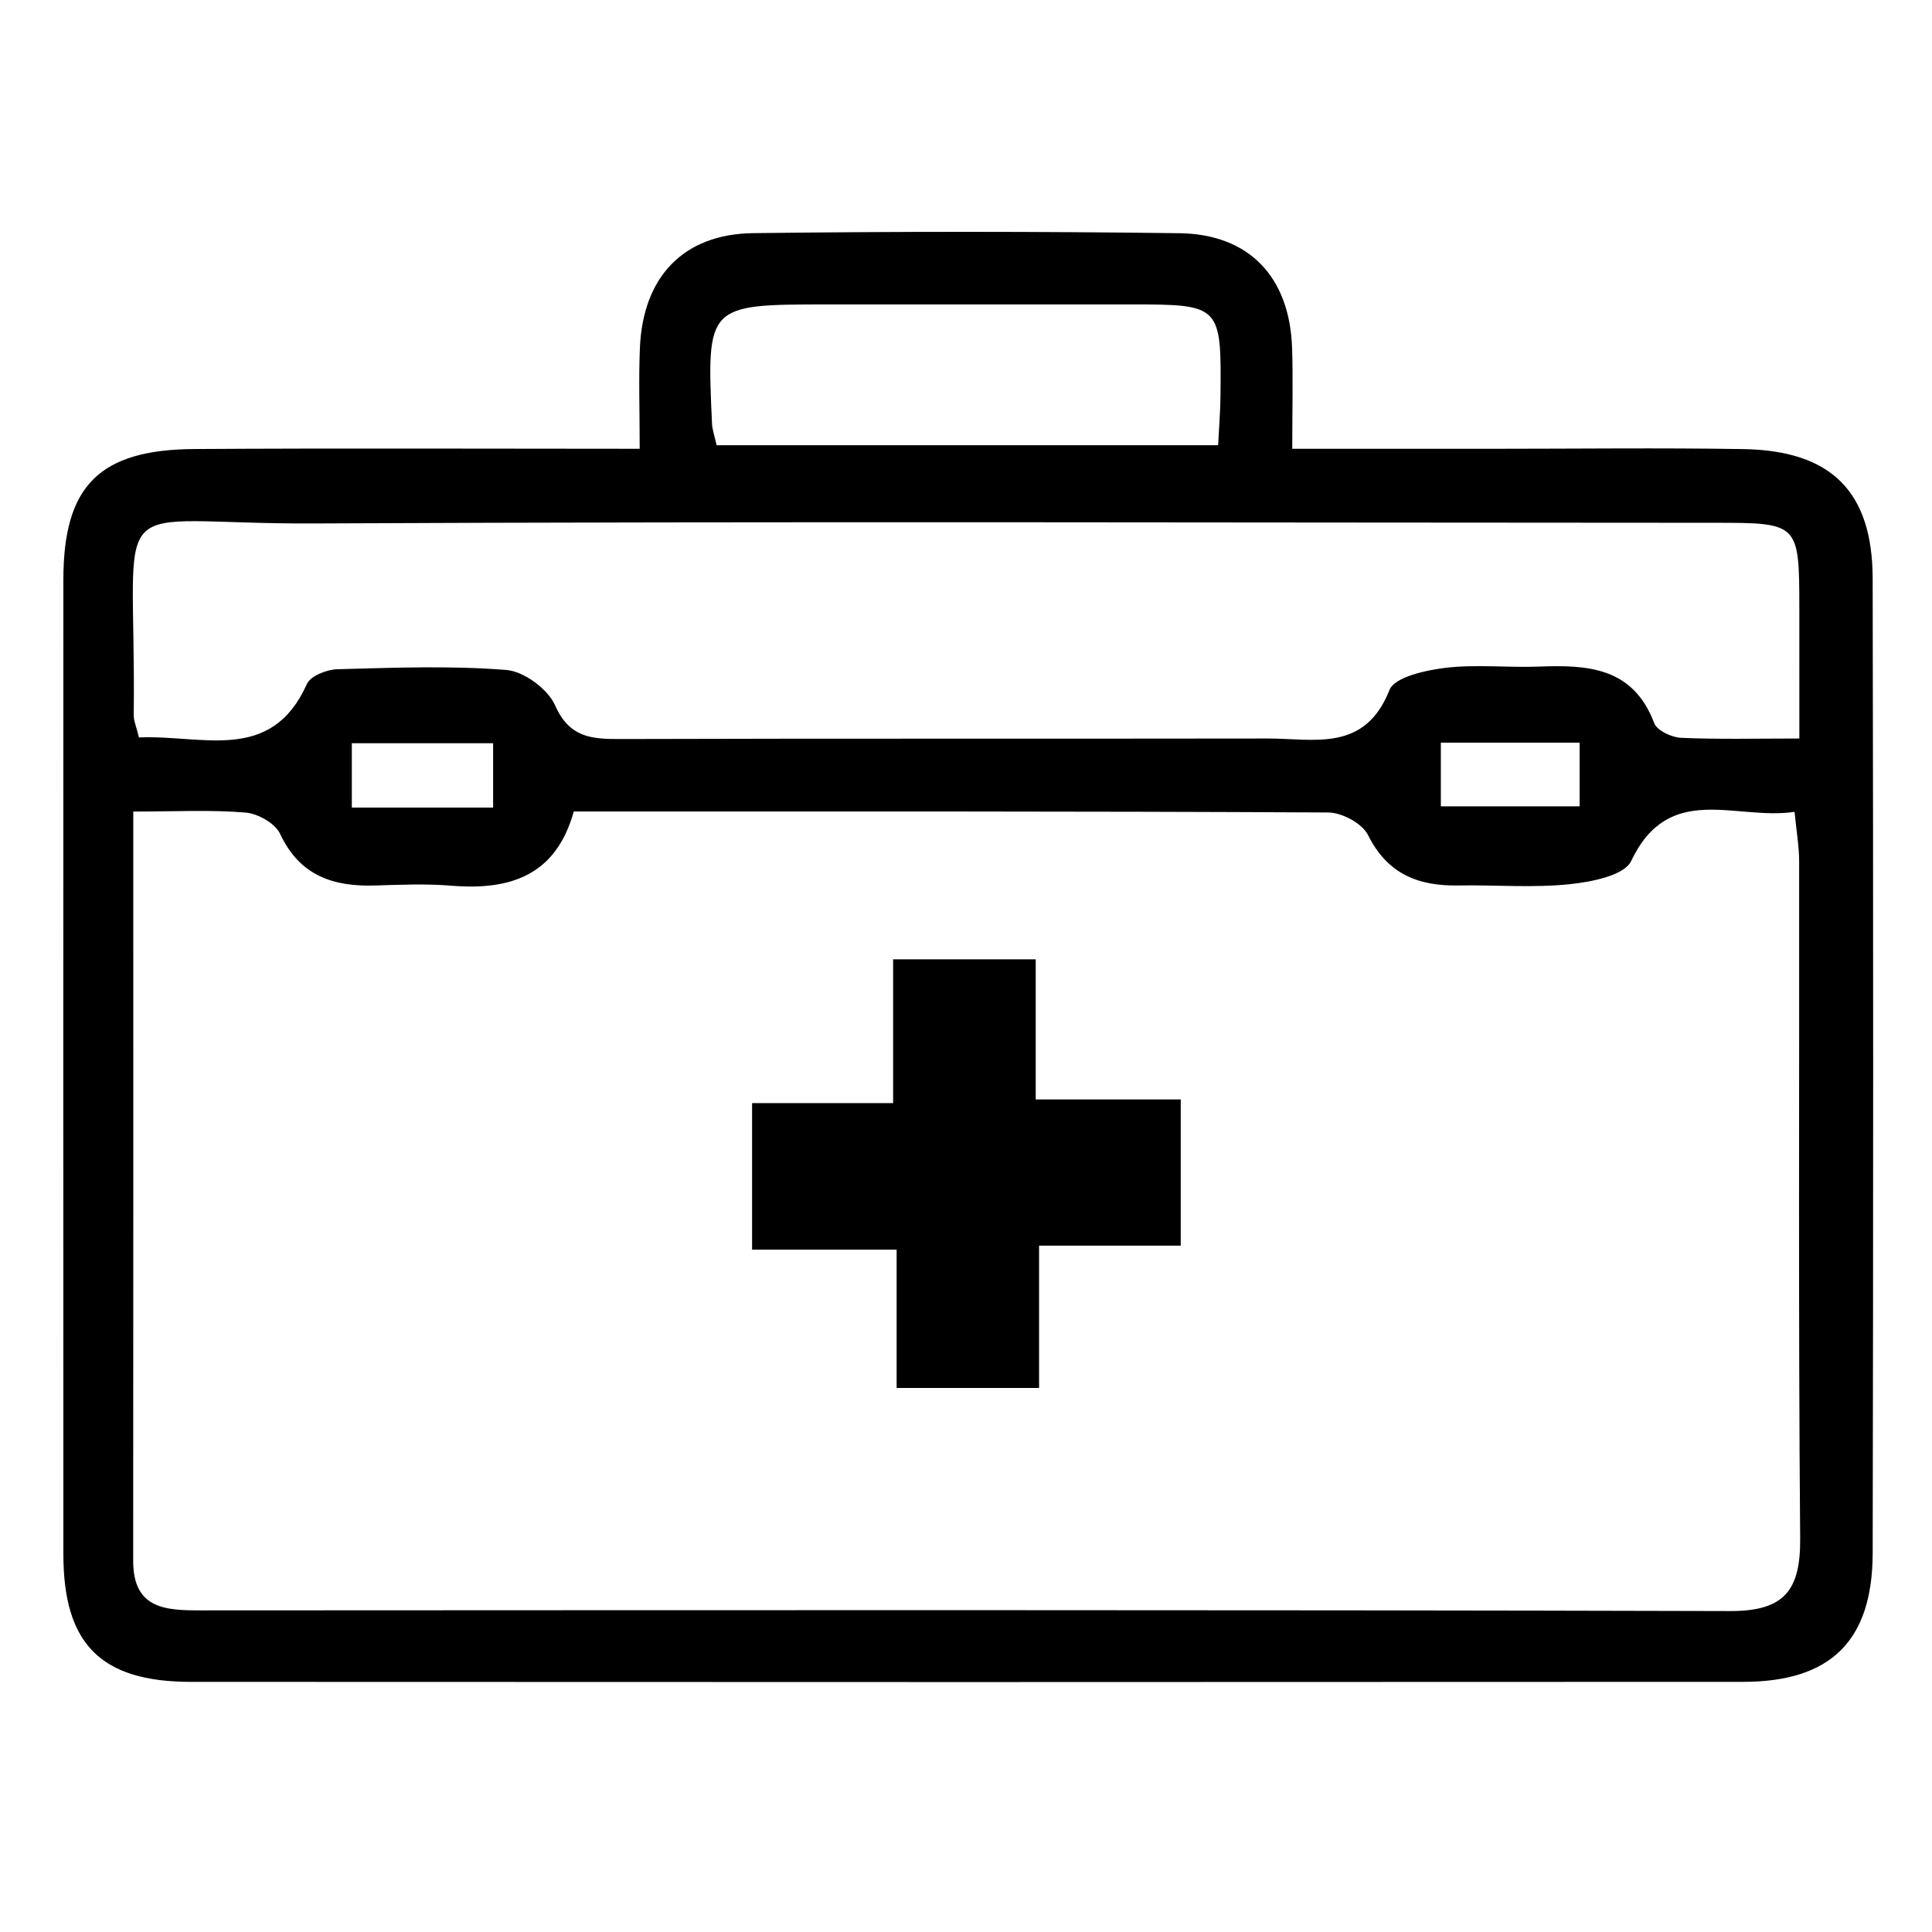 <?xml version="1.0" encoding="utf-8"?>
<!-- Generator: Adobe Illustrator 16.0.0, SVG Export Plug-In . SVG Version: 6.00 Build 0)  -->
<!DOCTYPE svg PUBLIC "-//W3C//DTD SVG 1.1//EN" "http://www.w3.org/Graphics/SVG/1.1/DTD/svg11.dtd">
<svg version="1.1" id="圖層_1" xmlns="http://www.w3.org/2000/svg" xmlns:xlink="http://www.w3.org/1999/xlink" x="0px" y="0px"
	 width="200px" height="200px" viewBox="0 0 200 200" enable-background="new 0 0 200 200" xml:space="preserve">
<path d="M66.22,46.458c0-4.088-0.114-7.282,0.023-10.465c0.313-7.32,4.492-11.77,11.727-11.858
	c14.701-0.181,29.408-0.18,44.108,0.006c7.261,0.093,11.428,4.562,11.677,11.858c0.108,3.184,0.019,6.376,0.019,10.46
	c7.188,0,13.944,0,20.703,0c8.661,0,17.323-0.109,25.983,0.031c9.095,0.147,13.377,4.379,13.397,13.39
	c0.069,33.637,0.07,67.274,0.002,100.91c-0.021,9.07-4.344,13.308-13.387,13.314c-53.578,0.031-107.154,0.03-160.731,0.002
	c-9.32-0.007-13.176-3.932-13.18-13.202C6.549,127.267,6.55,93.631,6.561,59.995c0.003-9.681,3.7-13.452,13.563-13.512
	C35.204,46.389,50.283,46.458,66.22,46.458 M13.797,84.011c0,26.457,0.011,52.009-0.01,77.561c-0.005,5.019,3.383,5.136,7.036,5.135
	c52.761-0.019,105.52-0.07,158.279,0.07c5.63,0.016,7.297-2.158,7.251-7.534c-0.196-23.357-0.078-46.718-0.106-70.077
	c-0.001-1.54-0.277-3.078-0.476-5.122c-6.141,0.91-12.986-3.173-16.916,5.09c-0.72,1.51-4.154,2.174-6.42,2.404
	c-3.786,0.388-7.641,0.057-11.466,0.125c-4.161,0.073-7.349-1.188-9.358-5.228c-0.595-1.195-2.692-2.32-4.107-2.327
	c-25.968-0.138-51.936-0.101-78.11-0.101c-1.839,6.651-6.609,8.175-12.658,7.68c-2.6-0.212-5.235-0.106-7.85-0.022
	c-4.36,0.143-7.851-0.985-9.891-5.347c-0.508-1.087-2.293-2.096-3.571-2.202C21.859,83.817,18.251,84.011,13.797,84.011
	 M14.383,76.342c6.556-0.3,13.671,2.742,17.386-5.533c0.374-0.836,2.052-1.5,3.146-1.529c5.833-0.158,11.695-0.386,17.496,0.074
	c1.826,0.146,4.307,1.977,5.056,3.671c1.463,3.311,3.726,3.489,6.682,3.479c22.361-0.068,44.722-0.017,67.084-0.054
	c4.785-0.007,10.043,1.464,12.6-5.014c0.535-1.353,3.75-2.056,5.819-2.303c3.179-0.378,6.438-0.002,9.657-0.127
	c5.061-0.196,9.75,0.068,11.936,5.855c0.292,0.771,1.807,1.477,2.784,1.519c3.941,0.171,7.893,0.07,12.239,0.07
	c0-5.082,0.003-9.288-0.002-13.495c-0.008-8.776-0.053-8.835-8.678-8.836c-48.348-0.006-96.697-0.162-145.044,0.069
	c-22.265,0.106-18.421-4.199-18.7,19.84C13.837,74.592,14.098,75.159,14.383,76.342 M74.183,46.091h51.916
	c0.096-1.899,0.228-3.464,0.243-5.031c0.105-9.482,0.041-9.544-9.283-9.546c-10.479-0.002-20.96,0.001-31.44,0.001
	c-12.436,0-12.478,0.04-11.91,12.373C73.734,44.459,73.947,45.022,74.183,46.091 M163.521,76.879h-14.365v6.593h14.365V76.879z
	 M51.047,76.939H36.422v6.66h14.625V76.939z"/>
<polygon points="92.455,99.309 107.217,99.309 107.217,113.814 122.23,113.814 122.23,128.949 107.564,128.949 107.564,143.681 
	92.819,143.681 92.819,129.361 77.856,129.361 77.856,114.195 92.455,114.195 "/>
</svg>
